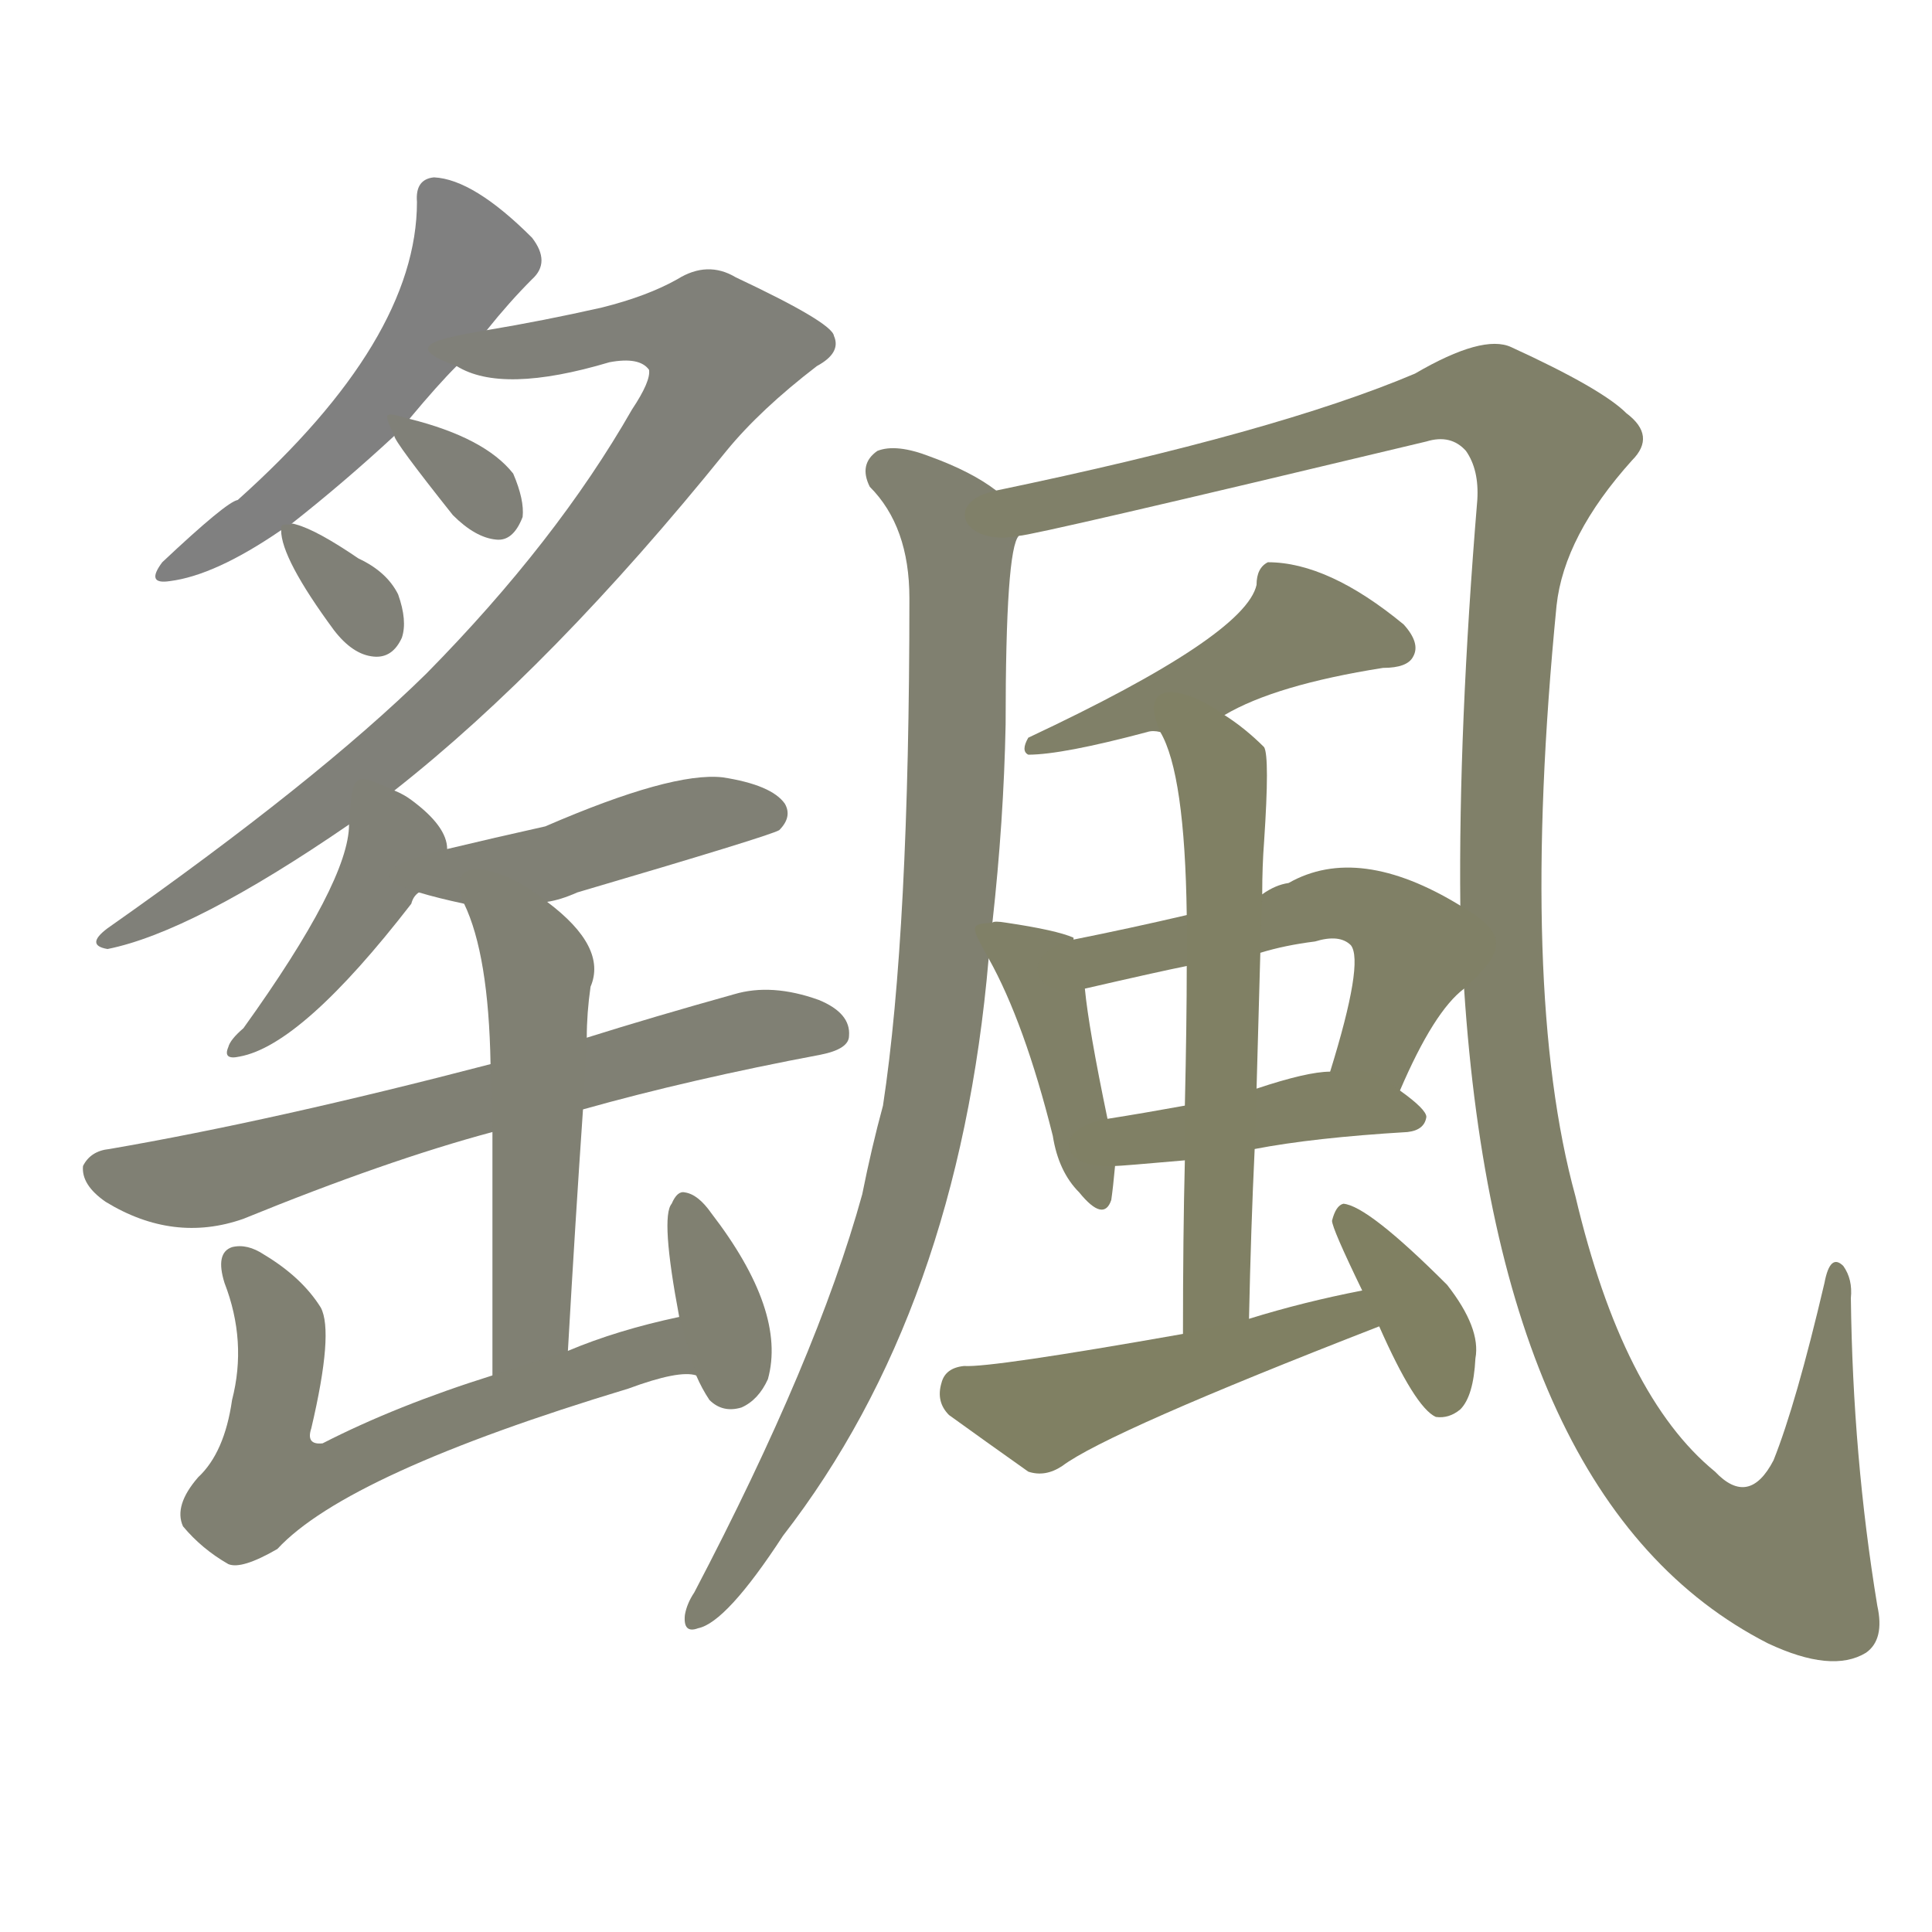 <svg version="1.1" viewBox="0 0 1024 1024" xmlns="http://www.w3.org/2000/svg">
  
  <g transform="scale(1, -1) translate(0, -900)">
    <style type="text/css">
        .stroke1 {fill: #808080;}
        .stroke2 {fill: #808079;}
        .stroke3 {fill: #808078;}
        .stroke4 {fill: #808077;}
        .stroke5 {fill: #808076;}
        .stroke6 {fill: #808075;}
        .stroke7 {fill: #808074;}
        .stroke8 {fill: #808073;}
        .stroke9 {fill: #808072;}
        .stroke10 {fill: #808071;}
        .stroke11 {fill: #808070;}
        .stroke12 {fill: #808069;}
        .stroke13 {fill: #808068;}
        .stroke14 {fill: #808067;}
        .stroke15 {fill: #808066;}
        .stroke16 {fill: #808065;}
        .stroke17 {fill: #808064;}
        .stroke18 {fill: #808063;}
        .stroke19 {fill: #808062;}
        .stroke20 {fill: #808061;}
        text {
            font-family: Helvetica;
            font-size: 50px;
            fill: #808060;
            paint-order: stroke;
            stroke: #000000;
            stroke-width: 4px;
            stroke-linecap: butt;
            stroke-linejoin: miter;
            font-weight: 800;
        }
    </style>

    <path d="M 258 725 Q 270 740 282 752 Q 292 761 282 774 Q 251 805 230 806 Q 220 805 221 793 Q 221 720 126 635 Q 120 634 86 602 Q 77 590 90 592 Q 114 595 149 619 L 154 622 Q 182 644 209 669 L 217 678 Q 232 696 242 706 L 258 725 Z" class="stroke1"/>
    <path d="M 209 481 Q 293 547 385 661 Q 403 683 433 706 Q 446 713 442 722 Q 441 729 390 753 Q 375 762 359 752 Q 343 743 319 737 Q 288 730 258 725 C 228 720 214 716 242 706 Q 266 691 323 708 Q 339 711 344 704 Q 345 698 335 683 Q 295 613 226 543 Q 168 486 57 408 Q 45 399 57 397 Q 102 406 185 463 L 209 481 Z" class="stroke2"/>
    <path d="M 209 669 Q 209 666 240 627 Q 252 615 263 614 Q 272 613 277 626 Q 278 635 272 649 Q 257 668 217 678 C 203 682 203 682 209 669 Z" class="stroke3"/>
    <path d="M 149 619 Q 149 604 177 566 Q 187 553 198 552 Q 208 551 213 562 Q 216 571 211 585 Q 205 597 190 604 Q 168 619 157 622 Q 154 623 154 622 C 149 622 149 622 149 619 Z" class="stroke4"/>
    <path d="M 237 450 Q 237 462 218 476 Q 214 479 209 481 C 187 491 187 491 185 463 Q 185 433 129 355 Q 122 349 121 345 Q 118 338 127 340 Q 160 346 218 421 Q 219 425 222 427 C 238 446 238 446 237 450 Z" class="stroke5"/>
    <path d="M 290 422 Q 297 423 306 427 Q 408 457 413 460 Q 420 467 416 474 Q 409 484 383 488 Q 356 491 289 462 Q 262 456 237 450 C 208 443 193 435 222 427 Q 232 424 246 421 L 290 422 Z" class="stroke6"/>
    <path d="M 309 312 Q 366 328 435 341 Q 450 344 450 351 Q 451 363 434 370 Q 409 379 389 373 Q 346 361 311 350 L 260 336 Q 145 306 58 291 Q 48 290 44 282 Q 43 272 56 263 Q 92 241 129 254 Q 205 285 261 300 L 309 312 Z" class="stroke7"/>
    <path d="M 301 184 Q 305 254 309 312 L 311 350 Q 311 363 313 377 Q 322 398 290 422 C 267 441 234 449 246 421 Q 259 394 260 336 L 261 300 Q 261 252 261 171 C 261 141 299 154 301 184 Z" class="stroke8"/>
    <path d="M 360 202 Q 327 195 301 184 L 261 171 Q 210 155 171 135 Q 162 134 165 143 Q 177 194 170 207 Q 160 223 140 235 Q 131 241 123 239 Q 114 236 119 220 Q 131 189 123 158 Q 119 130 105 117 Q 92 102 97 91 Q 107 79 121 71 Q 128 68 147 79 Q 184 119 333 164 Q 360 174 369 171 C 399 171 389 209 360 202 Z" class="stroke9"/>
    <path d="M 369 171 Q 372 164 376 158 Q 383 151 393 154 Q 402 158 407 169 Q 417 205 377 257 Q 370 267 363 268 Q 359 269 356 262 Q 350 255 360 202 L 369 171 Z" class="stroke10"/>
    <path d="M 528 640 Q 515 650 493 658 Q 475 665 465 661 Q 455 654 461 642 Q 482 621 482 583 Q 482 406 468 314 Q 462 292 457 267 Q 433 180 368 56 Q 364 50 363 44 Q 362 34 370 37 Q 385 40 415 86 Q 508 206 524 392 L 526 411 Q 532 465 533 516 Q 533 609 540 616 C 543 631 543 631 528 640 Z" class="stroke11"/>
    <path d="M 776 376 Q 794 102 937 29 Q 971 13 989 24 Q 999 31 995 49 Q 982 128 981 212 Q 982 222 977 229 Q 970 236 967 220 Q 952 156 940 126 Q 927 101 909 120 Q 860 160 835 266 Q 805 375 825 579 Q 829 616 865 656 Q 878 669 862 681 Q 849 694 801 716 Q 786 723 750 702 Q 677 671 528 640 C 499 634 511 610 540 616 Q 547 616 756 666 Q 769 670 777 661 Q 784 651 783 635 Q 773 514 774 420 L 776 376 Z" class="stroke12"/>
    <path d="M 649 521 Q 676 537 733 546 Q 746 546 749 552 Q 753 559 744 569 Q 704 602 672 602 Q 666 599 666 590 Q 660 563 545 509 Q 541 502 545 500 Q 563 500 608 512 Q 611 513 615 512 C 633 512 633 512 649 521 Z" class="stroke13"/>
    <path d="M 524 392 Q 543 358 558 298 Q 561 279 572 268 Q 585 252 589 264 Q 590 271 591 282 L 587 307 Q 577 355 575 376 L 569 402 L 569 403 Q 560 407 533 411 Q 527 412 526 411 C 514 410 514 410 524 392 Z" class="stroke14"/>
    <path d="M 742 322 Q 760 364 776 376 C 798 396 800 405 774 420 Q 720 453 683 432 Q 676 431 669 426 L 629 415 Q 599 408 569 402 C 540 396 546 369 575 376 Q 614 385 629 388 L 668 395 Q 681 399 697 401 Q 710 405 716 399 Q 723 390 705 332 C 696 303 730 295 742 322 Z" class="stroke15"/>
    <path d="M 665 291 Q 696 297 746 300 Q 755 301 756 308 Q 756 312 742 322 C 727 333 727 333 705 332 Q 693 332 666 323 L 628 314 Q 606 310 587 307 C 557 302 561 280 591 282 Q 594 282 628 285 L 665 291 Z" class="stroke16"/>
    <path d="M 662 201 Q 663 249 665 291 L 666 323 Q 667 360 668 395 L 669 426 Q 669 441 670 454 Q 673 499 670 504 Q 660 514 649 521 C 625 538 603 539 615 512 Q 628 490 629 415 L 629 388 Q 629 358 628 314 L 628 285 Q 627 245 627 193 C 627 163 661 171 662 201 Z" class="stroke17"/>
    <path d="M 722 216 Q 691 210 662 201 L 627 193 Q 525 175 511 176 Q 501 175 499 167 Q 496 157 503 150 Q 521 137 545 120 Q 554 117 563 123 Q 587 141 731 197 C 759 208 751 222 722 216 Z" class="stroke18"/>
    <path d="M 731 197 Q 750 154 761 149 Q 768 148 774 153 Q 781 160 782 180 Q 785 196 767 219 Q 725 261 712 262 Q 708 261 706 253 Q 706 249 722 216 L 731 197 Z" class="stroke19"/>
    
    
    
    
    
    
    
    
    
    
    
    
    
    
    
    
    
    
    </g>
</svg>
